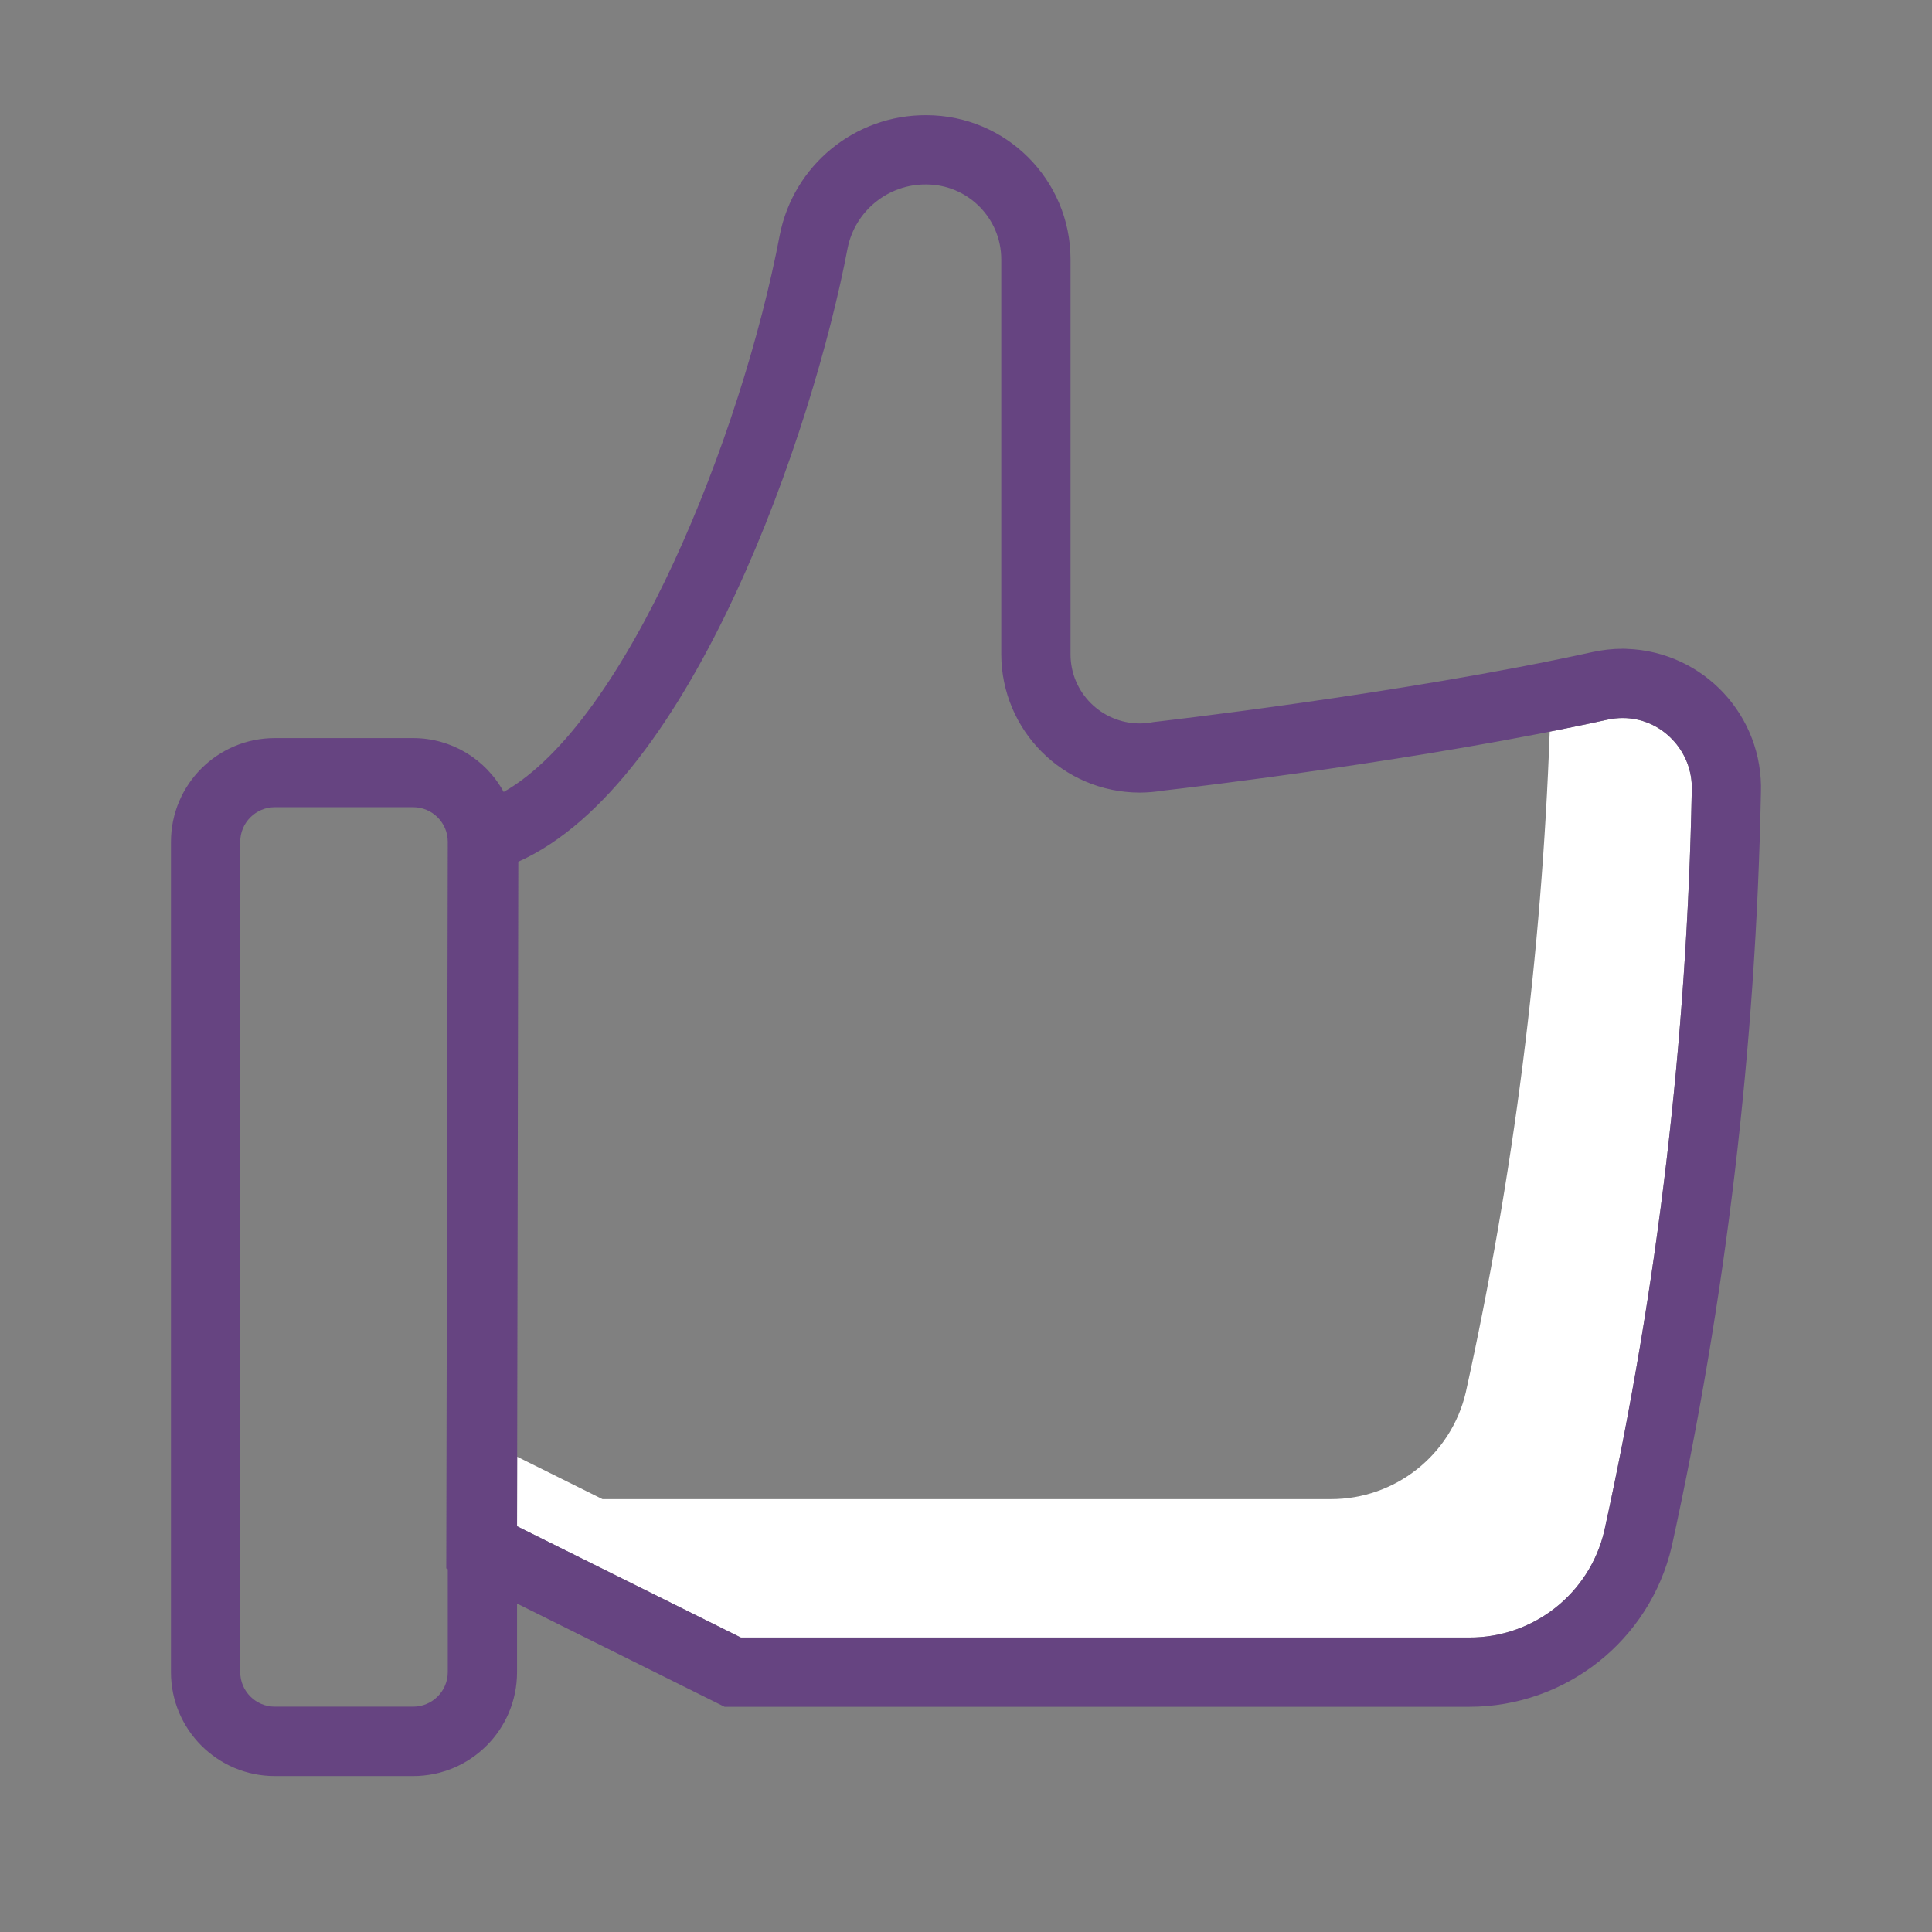 <?xml version="1.0" encoding="utf-8"?>
<!-- Generator: Adobe Illustrator 28.1.0, SVG Export Plug-In . SVG Version: 6.00 Build 0)  -->
<svg version="1.1" id="Layer_1" xmlns="http://www.w3.org/2000/svg" xmlns:xlink="http://www.w3.org/1999/xlink" x="0px" y="0px"
	 viewBox="0 0 1531.3 1531.3" style="enable-background:new 0 0 1531.3 1531.3;" xml:space="preserve">
<rect x="0" y="0" width="1531.3" height="1531.3" fill="#808080" stroke="none"/>
<style type="text/css">
	.st0{fill:white;}
	.st1{fill:#664481;}
</style>
<g id="budicon-like">
	<path class="st0" d="M1325.3,585.9c-10.2-10.7-24.3-16.8-39.1-16.8c-4.1,0-8.1,0.5-12.1,1.3c-14.9,3.3-30.3,6.4-45.8,9.5
		c-6.3,176.2-28.5,351.4-66.5,523.6c-11.6,49.8-56.1,84.9-107.2,84.7H477.5l-67.6-33.6l-0.1,55.1l177.4,88.2h577.2
		c51.1,0.2,95.6-35,107.2-84.7c42.3-192.8,65.5-389.3,69.3-586.7C1341.5,611.4,1335.8,596.7,1325.3,585.9z"/>
	<path class="st1" d="M1286.2,514.2c-8,0-16,0.9-23.9,2.6c-150.2,33.1-348.1,55.5-348.1,55.5c-3.6,0.7-7.2,1.1-10.9,1.1
		c-30.3-0.1-54.8-24.6-54.8-54.8V205.4c-0.1-63.1-51.3-114.1-114.3-114.1c0,0,0,0,0,0C677.6,91,628.8,131,618,186.5
		c-30.3,159.3-121.2,385.9-218.8,441.2c-14.3-26.3-41.8-42.7-71.7-42.7H217.8c-45.4,0-82.3,36.8-82.3,82.3v658.1
		c0,45.4,36.8,82.3,82.3,82.3h109.7c45.4,0,82.3-36.8,82.3-82.3v-54.4l164.5,81.8h590.1c76.5,0.1,143.1-52.5,160.6-127
		c43.1-196.4,66.8-396.5,70.7-597.5c2.1-60.8-45.4-111.9-106.3-114C1288.4,514.2,1287.3,514.2,1286.2,514.2z M354.9,1325.3
		c0,15.1-12.3,27.4-27.4,27.4H217.8c-15.1,0-27.4-12.3-27.4-27.4V667.2c0-15.1,12.3-27.4,27.4-27.4h109.7
		c15.1,0,27.4,12.3,27.4,27.4l-1.2,575.9l1.2,0.6V1325.3z M1271.6,1213.2c-11.6,49.8-56.1,84.9-107.2,84.7H587.2l-177.4-88.2
		l1-526.7c137.9-61.5,233.7-342,261-486.2c5.9-29.6,32.1-50.9,62.3-50.6c32.8,0,59.4,26.5,59.5,59.2v313.1
		c0.1,60.5,49.1,109.6,109.7,109.7c6.3,0,12.7-0.6,18.9-1.6c22-2.5,206.8-24.2,351.9-56.2c4-0.9,8-1.3,12.1-1.3
		c14.8,0,28.9,6.1,39.1,16.8c10.5,10.8,16.2,25.5,15.6,40.6C1337.1,823.8,1313.9,1020.3,1271.6,1213.2z"/>
</g>
</svg>
